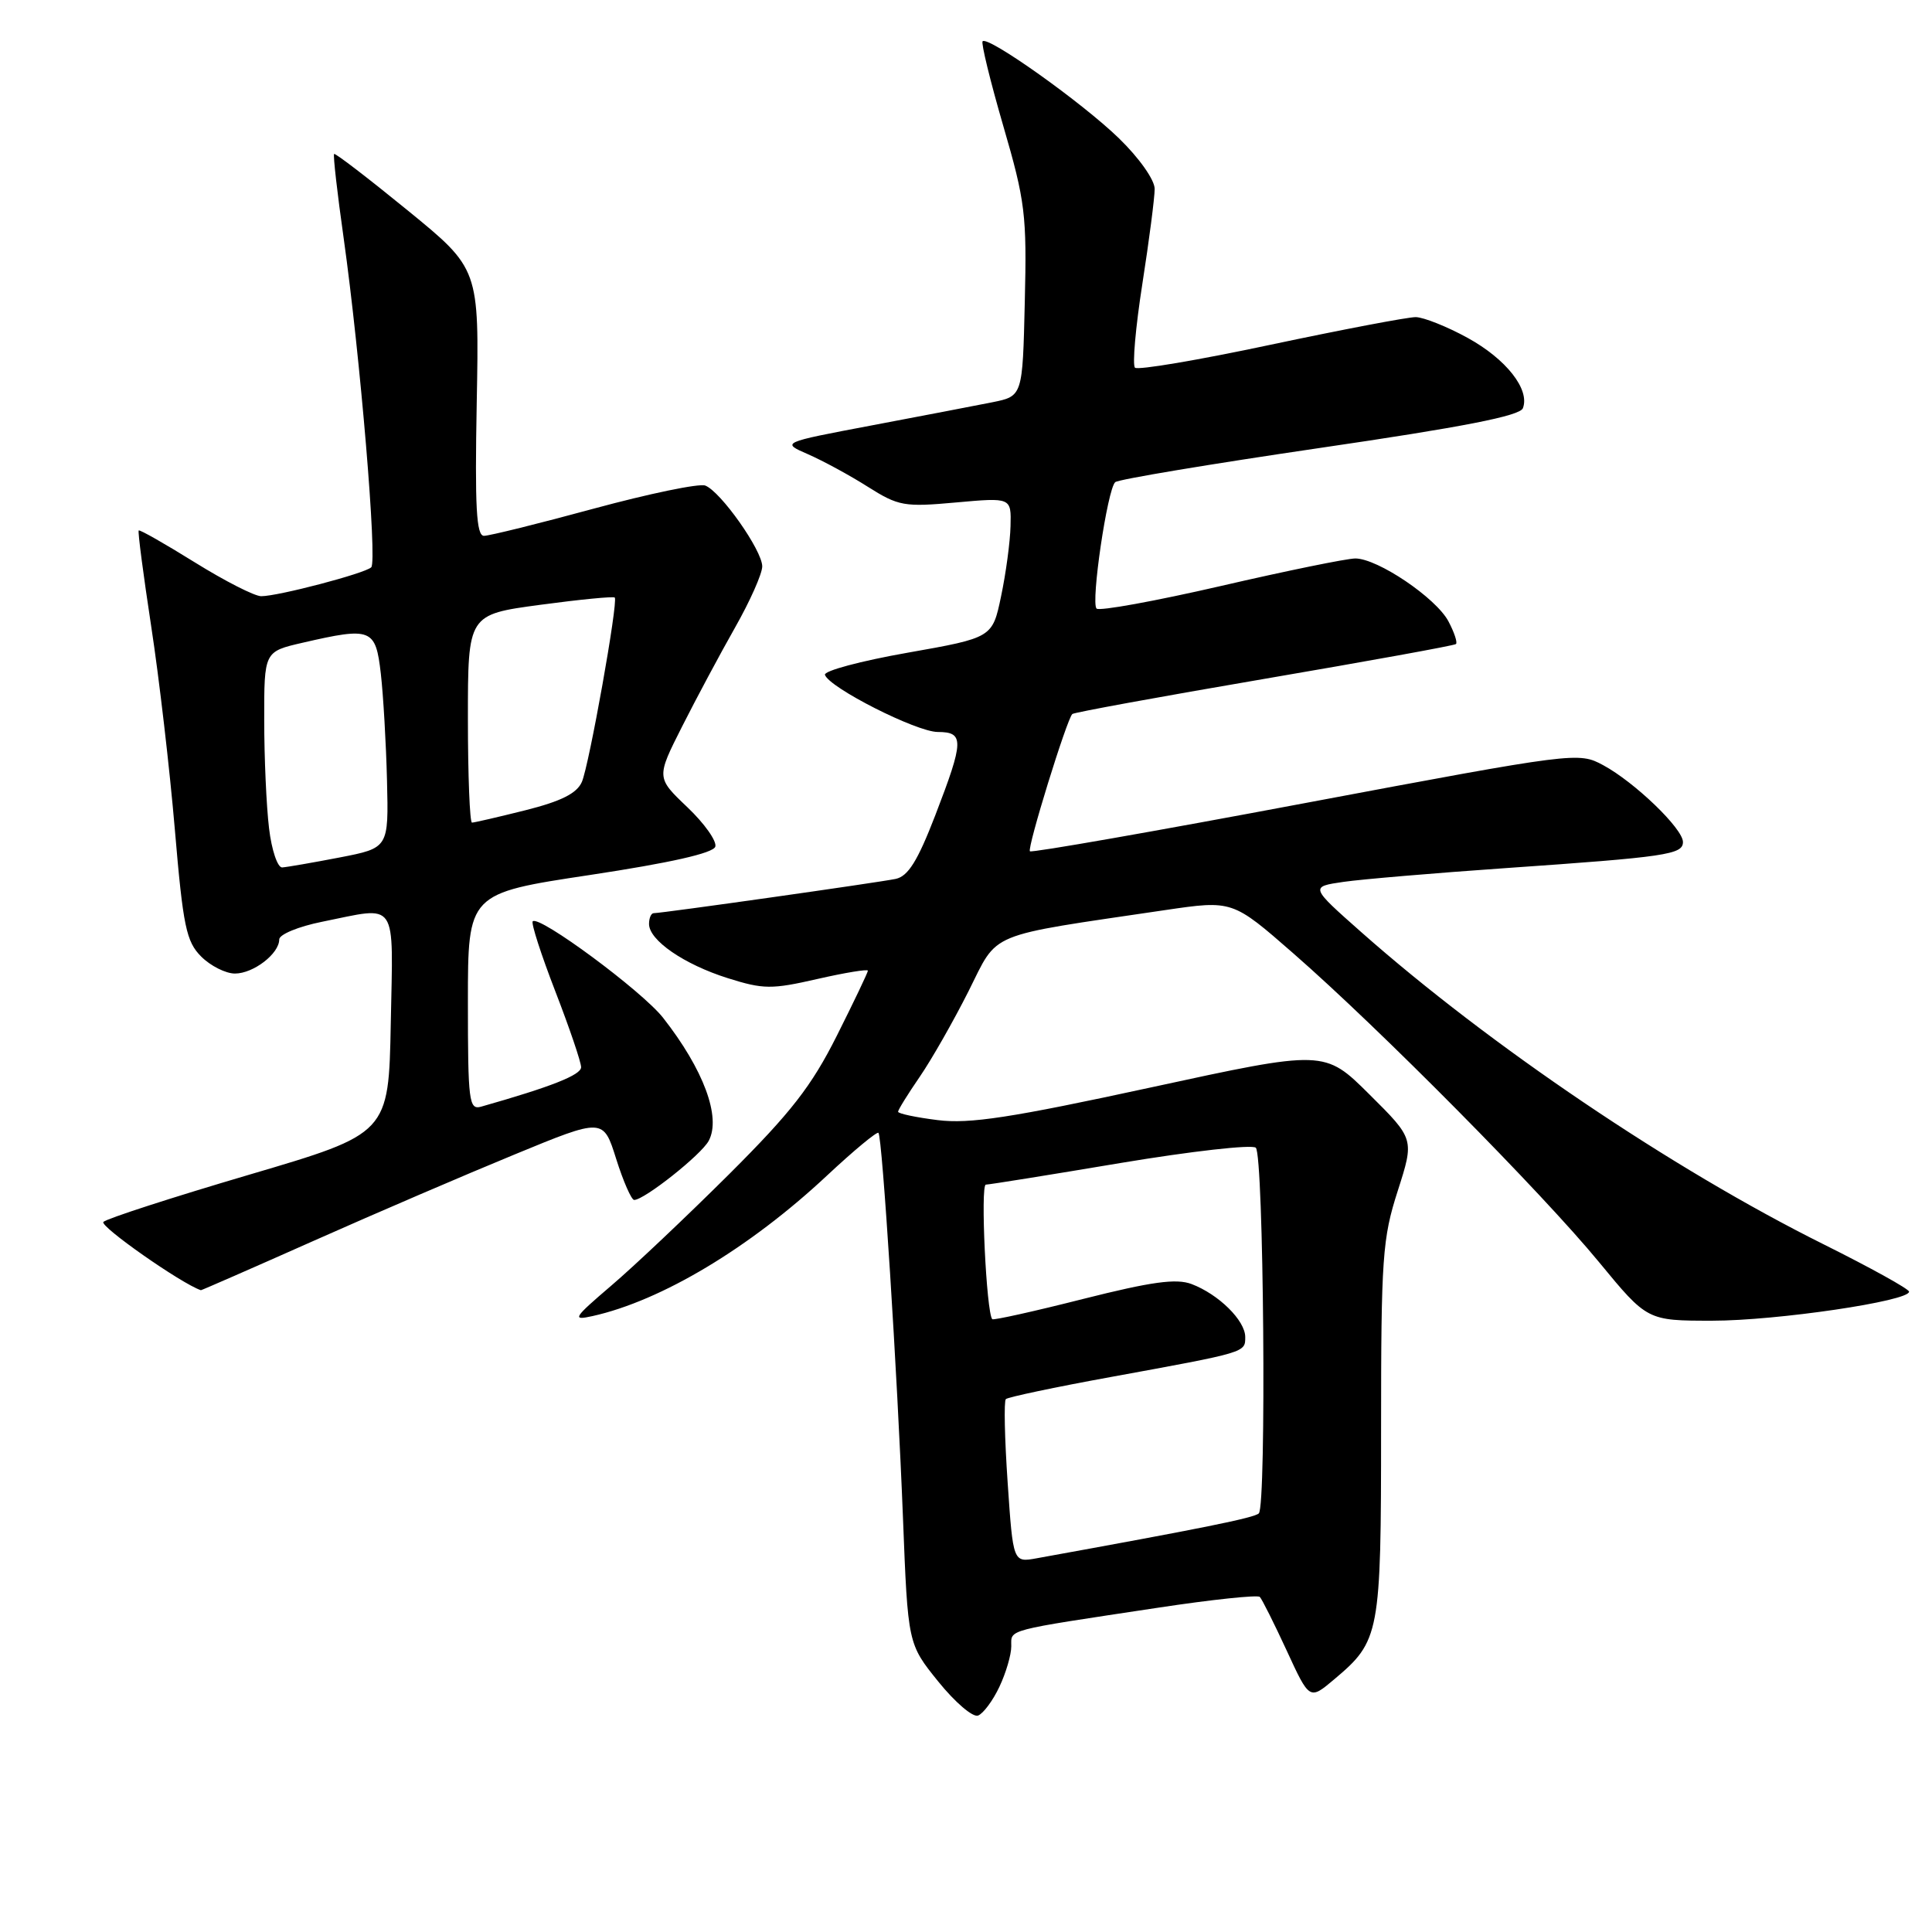 <?xml version="1.0" encoding="UTF-8" standalone="no"?>
<!DOCTYPE svg PUBLIC "-//W3C//DTD SVG 1.1//EN" "http://www.w3.org/Graphics/SVG/1.1/DTD/svg11.dtd" >
<svg xmlns="http://www.w3.org/2000/svg" xmlns:xlink="http://www.w3.org/1999/xlink" version="1.1" viewBox="0 0 256 256">
 <g >
 <path fill="currentColor"
d=" M 132.42 223.52 C 133.29 221.69 134.00 219.27 134.00 218.14 C 134.00 215.85 132.98 216.12 153.45 213.03 C 160.57 211.95 166.64 211.31 166.93 211.60 C 167.22 211.89 168.82 215.09 170.49 218.70 C 173.52 225.28 173.52 225.28 176.79 222.52 C 182.84 217.43 183.00 216.58 183.00 189.37 C 183.00 166.60 183.18 164.10 185.21 157.79 C 187.41 150.93 187.41 150.93 181.46 145.02 C 175.50 139.10 175.50 139.10 152.50 144.09 C 133.96 148.11 128.48 148.95 124.25 148.42 C 121.36 148.06 119.00 147.56 119.00 147.31 C 119.00 147.06 120.29 144.98 121.87 142.68 C 123.45 140.38 126.35 135.28 128.33 131.35 C 132.36 123.33 130.41 124.14 154.40 120.59 C 163.31 119.28 163.31 119.28 171.40 126.35 C 182.75 136.26 204.31 158.03 211.89 167.25 C 218.27 175.00 218.27 175.00 226.88 175.00 C 235.40 175.00 253.04 172.40 252.96 171.15 C 252.94 170.79 247.84 167.97 241.64 164.88 C 221.59 154.90 197.34 138.52 180.36 123.50 C 173.58 117.50 173.58 117.50 178.04 116.85 C 180.49 116.50 190.15 115.68 199.50 115.03 C 220.82 113.55 223.00 113.23 223.00 111.57 C 223.00 109.80 216.60 103.64 212.43 101.39 C 209.16 99.63 208.83 99.67 172.99 106.40 C 153.12 110.14 136.68 113.02 136.47 112.80 C 136.07 112.40 141.36 95.28 142.09 94.61 C 142.32 94.40 153.75 92.31 167.50 89.96 C 181.25 87.61 192.69 85.54 192.92 85.34 C 193.15 85.15 192.70 83.79 191.92 82.32 C 190.27 79.22 182.54 74.00 179.59 74.00 C 178.47 74.00 170.45 75.64 161.76 77.65 C 153.07 79.65 145.67 81.00 145.30 80.64 C 144.52 79.85 146.73 64.85 147.77 63.89 C 148.17 63.52 160.37 61.49 174.87 59.36 C 193.87 56.58 201.40 55.11 201.79 54.09 C 202.75 51.61 199.58 47.58 194.47 44.77 C 191.74 43.27 188.64 42.04 187.60 42.02 C 186.55 42.01 177.90 43.66 168.36 45.68 C 158.83 47.71 150.74 49.08 150.39 48.72 C 150.03 48.36 150.47 43.36 151.37 37.60 C 152.27 31.84 153.00 26.18 153.00 25.03 C 153.00 23.84 150.95 20.93 148.27 18.33 C 143.44 13.63 130.93 4.73 130.20 5.47 C 129.98 5.69 131.21 10.74 132.94 16.69 C 135.85 26.67 136.07 28.46 135.79 40.00 C 135.50 52.49 135.50 52.49 131.50 53.30 C 129.30 53.74 122.10 55.12 115.50 56.37 C 103.50 58.64 103.50 58.64 107.07 60.19 C 109.03 61.05 112.60 62.98 114.99 64.50 C 119.06 67.07 119.82 67.20 126.67 66.58 C 134.00 65.92 134.00 65.92 133.90 69.71 C 133.85 71.79 133.29 75.97 132.65 79.00 C 131.50 84.50 131.50 84.50 120.25 86.49 C 114.06 87.58 109.13 88.90 109.31 89.42 C 109.87 91.12 121.43 96.98 124.25 96.99 C 127.78 97.00 127.75 98.11 123.93 108.03 C 121.59 114.09 120.33 116.11 118.68 116.46 C 116.44 116.93 87.73 121.00 86.62 121.00 C 86.28 121.00 86.00 121.64 86.00 122.43 C 86.00 124.59 90.63 127.78 96.43 129.61 C 101.16 131.10 102.23 131.11 108.31 129.72 C 111.99 128.88 115.00 128.39 115.00 128.62 C 115.00 128.85 113.14 132.75 110.87 137.27 C 107.51 143.95 104.82 147.40 96.62 155.58 C 91.05 161.12 84.03 167.77 81.00 170.35 C 75.96 174.66 75.75 175.00 78.50 174.39 C 87.64 172.36 99.34 165.35 109.58 155.77 C 113.14 152.44 116.21 149.90 116.40 150.11 C 116.91 150.68 118.90 181.92 119.65 201.17 C 120.30 217.83 120.30 217.83 124.33 222.82 C 126.54 225.56 128.91 227.59 129.60 227.32 C 130.28 227.06 131.56 225.35 132.42 223.52 Z  M 41.62 164.39 C 49.80 160.75 61.77 155.61 68.22 152.96 C 79.94 148.13 79.94 148.13 81.65 153.57 C 82.59 156.55 83.67 159.00 84.03 159.00 C 85.37 159.00 92.93 153.01 93.91 151.16 C 95.58 148.04 93.23 141.71 87.86 134.86 C 85.08 131.32 71.44 121.23 70.59 122.08 C 70.35 122.31 71.70 126.49 73.58 131.35 C 75.46 136.21 77.00 140.74 77.00 141.41 C 77.00 142.44 73.05 144.00 63.75 146.64 C 62.14 147.09 62.00 145.97 62.00 132.76 C 62.00 118.38 62.00 118.38 78.17 115.94 C 88.82 114.33 94.49 113.05 94.78 112.19 C 95.01 111.47 93.35 109.12 91.08 106.96 C 86.96 103.04 86.96 103.04 90.38 96.27 C 92.26 92.55 95.42 86.64 97.40 83.15 C 99.38 79.66 101.00 76.02 101.00 75.05 C 101.00 72.93 95.50 65.13 93.45 64.34 C 92.65 64.03 86.01 65.41 78.70 67.39 C 71.39 69.38 64.84 71.00 64.13 71.00 C 63.12 71.00 62.91 67.23 63.17 53.31 C 63.50 35.62 63.50 35.62 54.02 27.88 C 48.80 23.62 44.41 20.25 44.27 20.40 C 44.12 20.55 44.69 25.58 45.54 31.58 C 47.73 47.18 50.01 74.38 49.19 75.17 C 48.36 75.98 36.86 79.00 34.61 79.00 C 33.73 79.00 29.78 76.98 25.82 74.52 C 21.86 72.06 18.51 70.15 18.38 70.29 C 18.24 70.43 18.99 76.13 20.03 82.96 C 21.08 89.79 22.49 101.93 23.17 109.94 C 24.26 122.78 24.68 124.77 26.66 126.75 C 27.90 127.99 29.91 129.00 31.13 129.00 C 33.58 129.00 37.00 126.37 37.00 124.48 C 37.00 123.82 39.54 122.77 42.67 122.14 C 52.85 120.09 52.09 118.97 51.78 135.60 C 51.50 150.21 51.50 150.21 33.00 155.66 C 22.82 158.66 14.14 161.47 13.70 161.91 C 13.14 162.46 24.02 170.09 26.62 170.96 C 26.69 170.98 33.44 168.03 41.62 164.39 Z  M 133.52 196.46 C 133.12 190.63 133.01 185.65 133.28 185.39 C 133.54 185.13 139.77 183.81 147.13 182.47 C 165.19 179.17 165.00 179.23 165.00 177.16 C 165.00 174.98 161.48 171.50 157.88 170.14 C 155.86 169.38 152.59 169.83 143.51 172.12 C 137.05 173.76 131.63 174.96 131.48 174.80 C 130.70 173.96 129.89 157.00 130.63 156.97 C 131.11 156.96 139.15 155.67 148.50 154.10 C 157.85 152.54 165.90 151.63 166.40 152.08 C 167.45 153.03 167.83 199.49 166.80 200.53 C 166.21 201.12 159.31 202.51 137.37 206.48 C 134.24 207.05 134.24 207.05 133.52 196.46 Z  M 35.65 109.75 C 35.30 106.86 35.01 100.41 35.01 95.42 C 35.00 86.34 35.00 86.34 40.08 85.17 C 49.23 83.06 49.77 83.27 50.46 89.25 C 50.79 92.14 51.16 98.52 51.28 103.43 C 51.50 112.36 51.50 112.36 45.00 113.62 C 41.42 114.31 38.00 114.90 37.39 114.94 C 36.78 114.97 35.99 112.64 35.65 109.75 Z  M 62.00 95.21 C 62.00 81.43 62.00 81.43 71.59 80.14 C 76.87 79.43 81.31 79.00 81.46 79.18 C 81.93 79.74 78.06 101.41 77.10 103.61 C 76.43 105.13 74.36 106.17 69.63 107.36 C 66.03 108.26 62.84 109.00 62.54 109.00 C 62.25 109.00 62.00 102.80 62.00 95.21 Z "/>
</g>
</svg>